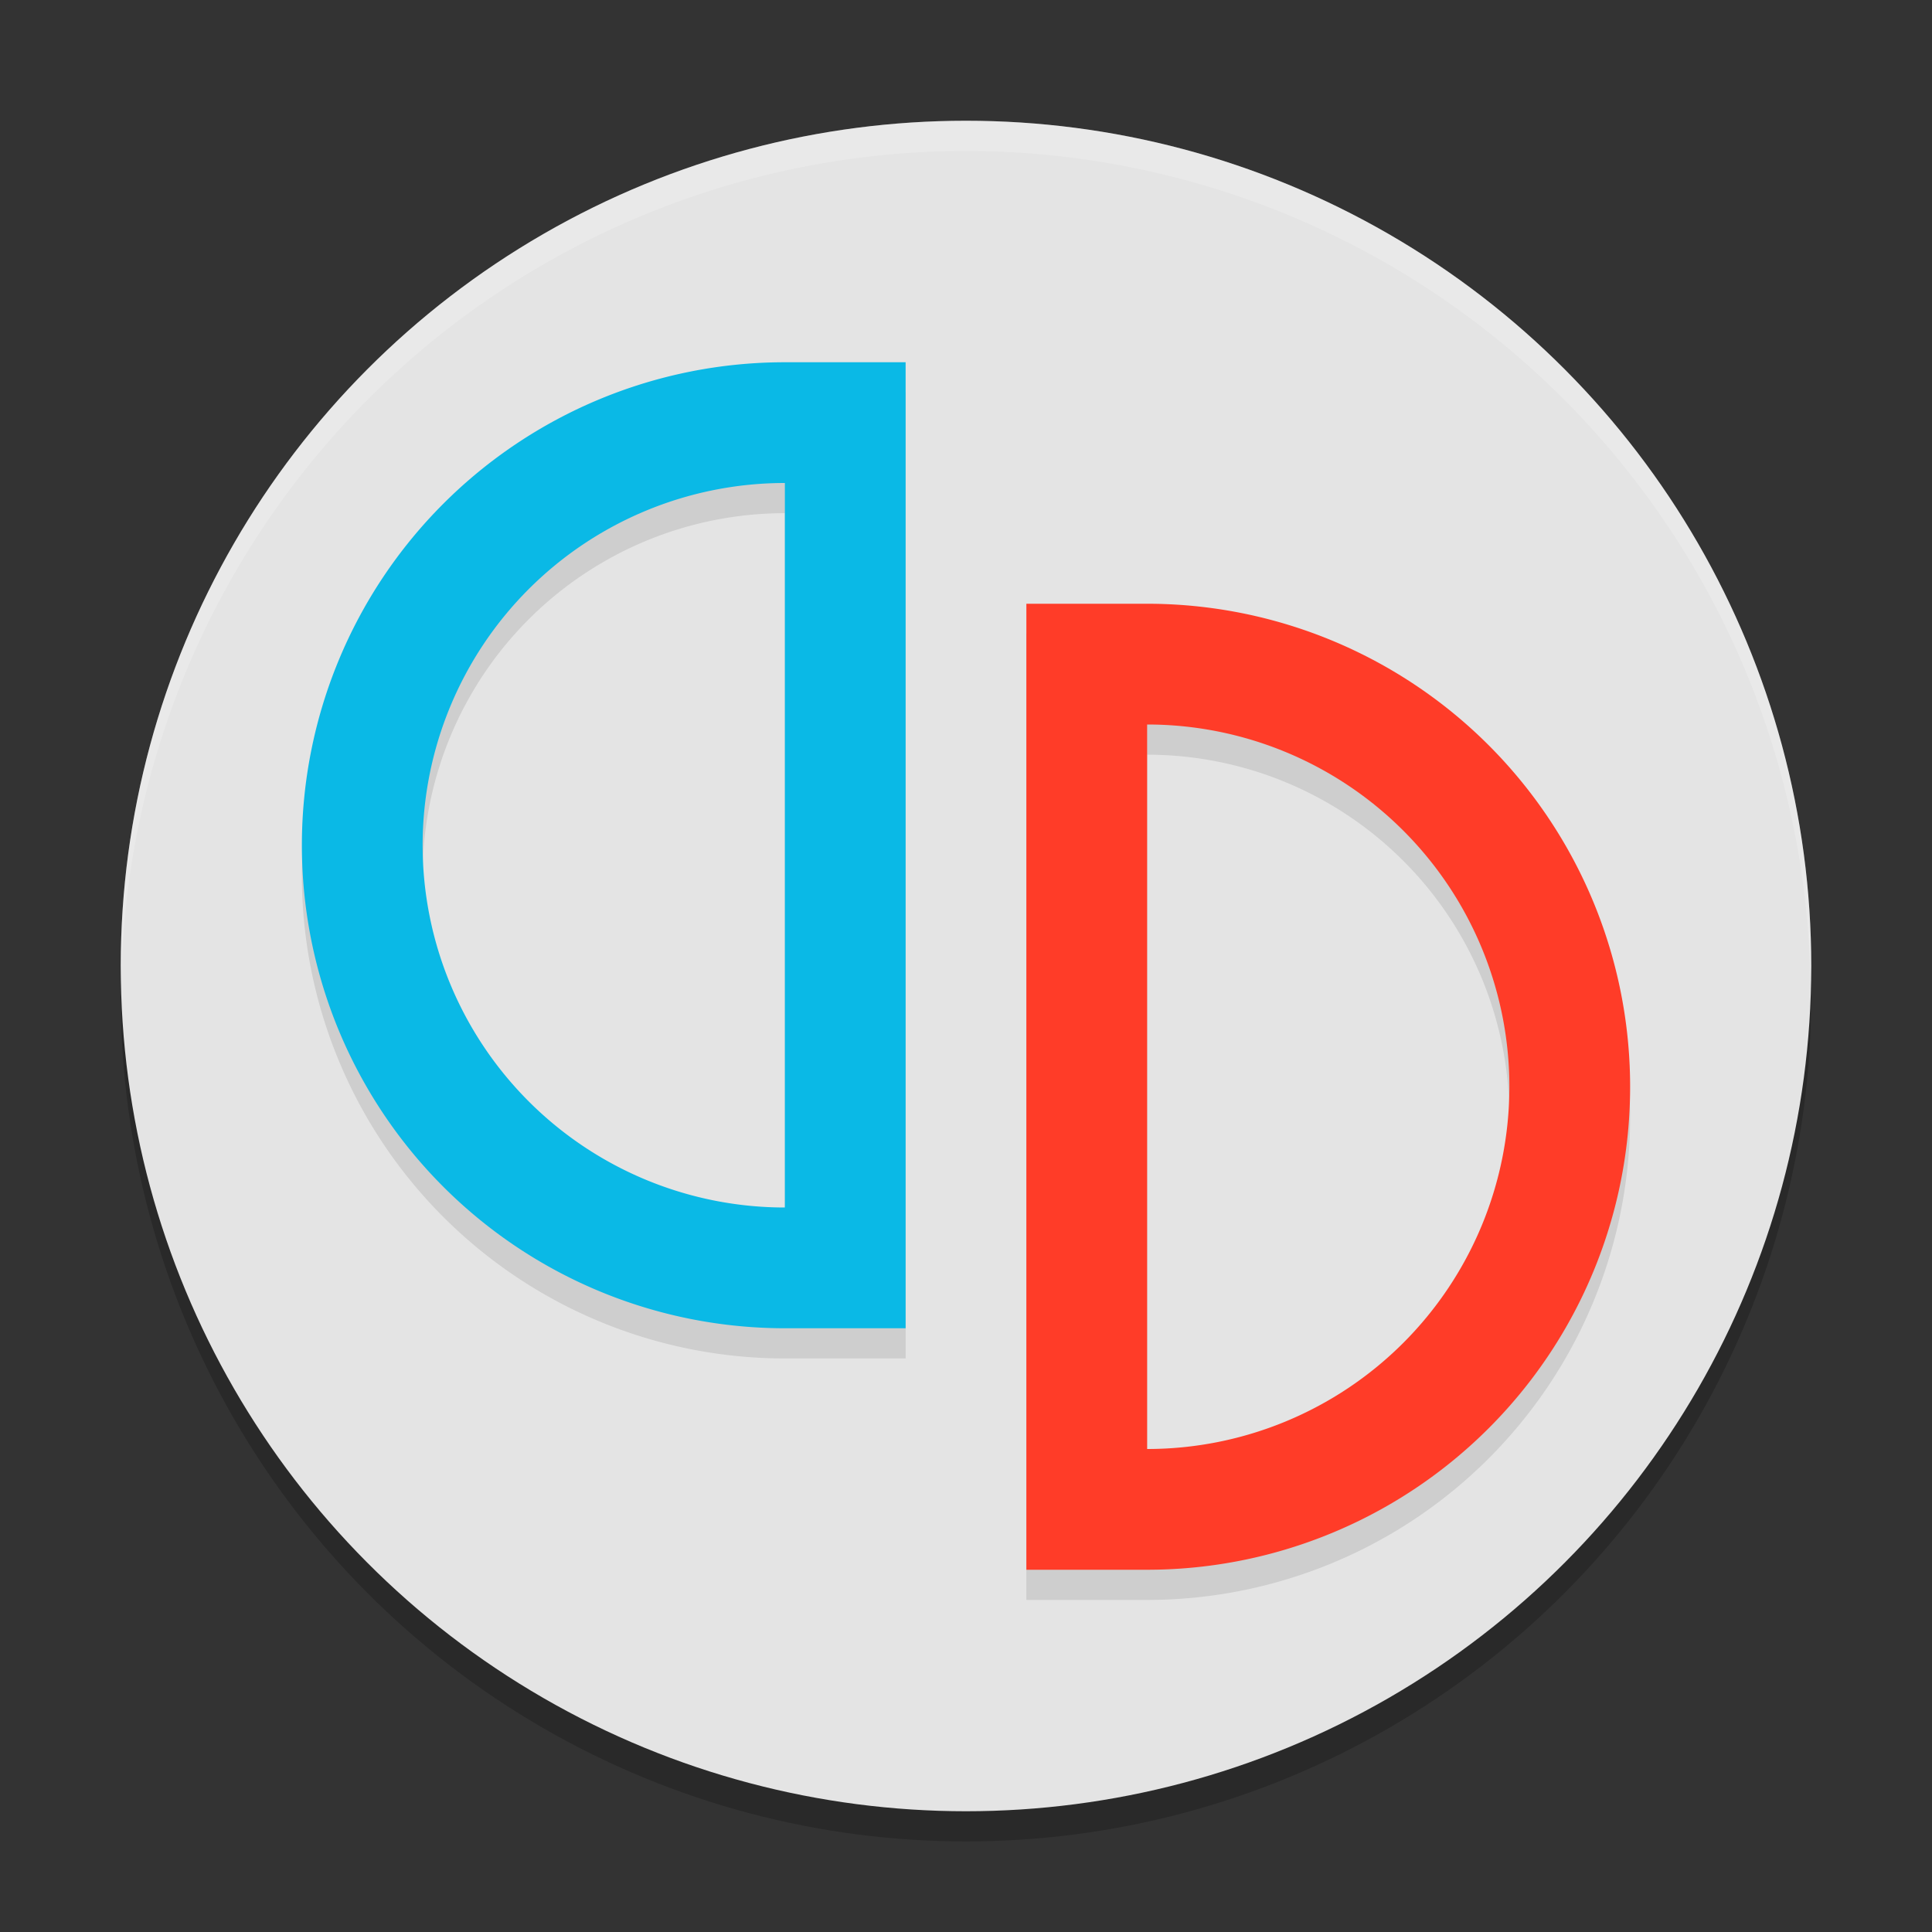<svg xmlns="http://www.w3.org/2000/svg" width="64" height="64" version="1.1">
 <rect width="100%" height="100%" fill="#333333" stroke="none"/>
 <circle style="opacity:0.2" cx="32" cy="33" r="28"/>
 <circle style="fill:#e4e4e4" cx="32" cy="32" r="28"/>
 <path style="opacity:0.1" d="M 38,21 A 16,16 0 0 1 54,37 16,16 0 0 1 38,53 H 34 V 52.469 48.301 25.703 21.52 21 Z m 0,4 V 49 A 12,12 0 0 0 50,37 12,12 0 0 0 38,25 Z"/>
 <path style="fill:#ff3c28" d="M 38,20 A 16,16 0 0 1 54,36 16,16 0 0 1 38,52 H 34 V 51.469 47.301 24.703 20.52 20 Z m 0,4 V 48 A 12,12 0 0 0 50,36 12,12 0 0 0 38,24 Z"/>
 <path style="opacity:0.1" d="M 26,13 A 16,16 0 0 0 10,29 16,16 0 0 0 26,45 h 4 V 44.469 40.301 17.703 13.52 13 Z m 0,4 V 41 A 12,12 0 0 1 14,29 12,12 0 0 1 26,17 Z"/>
 <path style="fill:#0ab9e6" d="M 26,12 A 16,16 0 0 0 10,28 16,16 0 0 0 26,44 h 4 V 43.469 39.301 16.703 12.52 12 Z m 0,4 V 40 A 12,12 0 0 1 14,28 12,12 0 0 1 26,16 Z"/>
 <path style="opacity:0.2;fill:#ffffff" d="M 32 4 A 28 28 0 0 0 4 32 A 28 28 0 0 0 4.018 32.492 A 28 28 0 0 1 32 5 A 28 28 0 0 1 59.975 32.492 A 28 28 0 0 0 60 32 A 28 28 0 0 0 32 4 z"/>
</svg>
